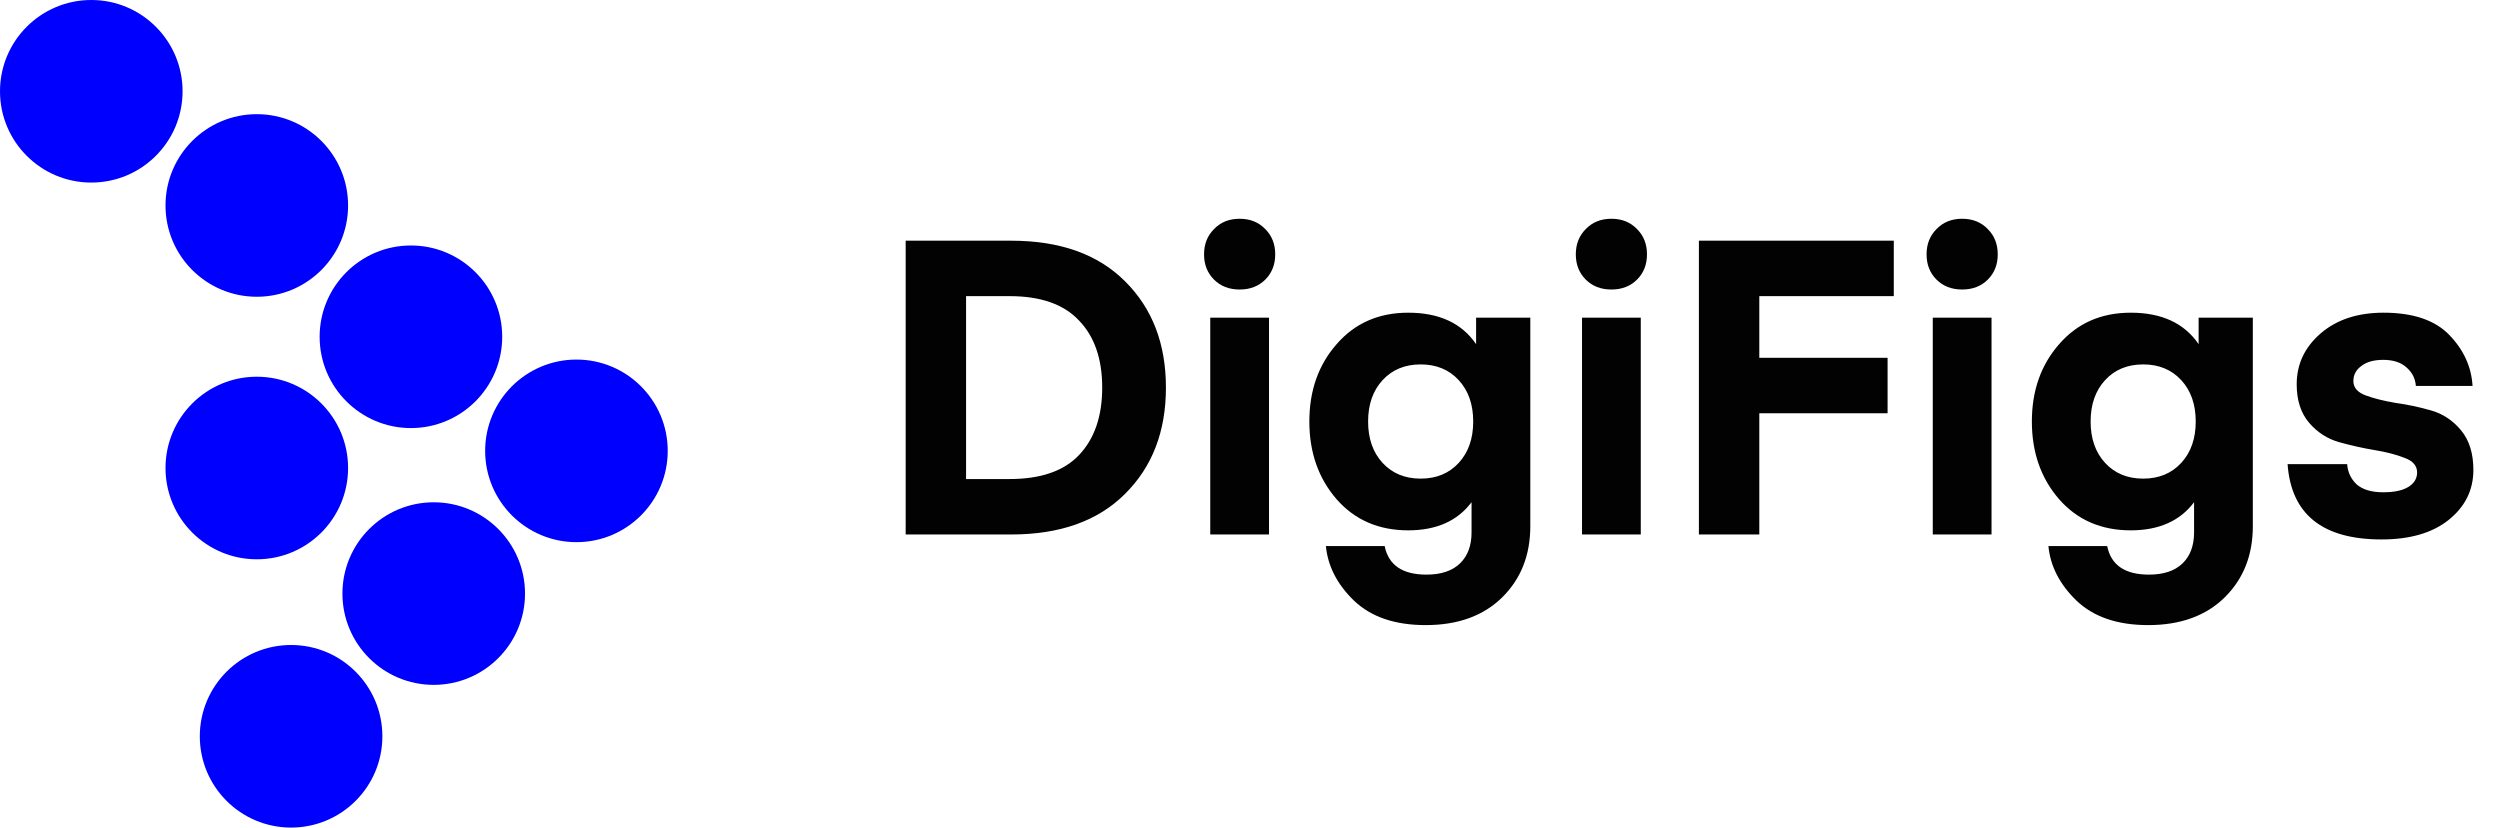 <svg width="145" height="48" viewBox="0 0 145 48" fill="none" xmlns="http://www.w3.org/2000/svg">
<path d="M5.295 10.589C8.219 10.589 10.589 8.219 10.589 5.295C10.589 2.371 8.219 0 5.295 0C2.371 0 0 2.371 0 5.295C0 8.219 2.371 10.589 5.295 10.589Z" fill="#0000FE"/>
<path d="M14.895 17.212C17.819 17.212 20.189 14.841 20.189 11.917C20.189 8.993 17.819 6.622 14.895 6.622C11.97 6.622 9.6 8.993 9.6 11.917C9.6 14.841 11.97 17.212 14.895 17.212Z" fill="#0000FE"/>
<path d="M23.833 24.828C26.757 24.828 29.128 22.457 29.128 19.533C29.128 16.609 26.757 14.238 23.833 14.238C20.909 14.238 18.539 16.609 18.539 19.533C18.539 22.457 20.909 24.828 23.833 24.828Z" fill="#0000FE"/>
<path d="M33.434 31.445C36.358 31.445 38.728 29.074 38.728 26.15C38.728 23.226 36.358 20.855 33.434 20.855C30.509 20.855 28.139 23.226 28.139 26.15C28.139 29.074 30.509 31.445 33.434 31.445Z" fill="#0000FE"/>
<path d="M25.156 39.722C28.08 39.722 30.451 37.352 30.451 34.428C30.451 31.503 28.08 29.133 25.156 29.133C22.232 29.133 19.861 31.503 19.861 34.428C19.861 37.352 22.232 39.722 25.156 39.722Z" fill="#0000FE"/>
<path d="M16.883 47.999C19.808 47.999 22.178 45.629 22.178 42.705C22.178 39.781 19.808 37.41 16.883 37.41C13.959 37.41 11.589 39.781 11.589 42.705C11.589 45.629 13.959 47.999 16.883 47.999Z" fill="#0000FE"/>
<path d="M14.895 32.439C17.819 32.439 20.189 30.069 20.189 27.144C20.189 24.22 17.819 21.85 14.895 21.85C11.97 21.85 9.6 24.22 9.6 27.144C9.6 30.069 11.97 32.439 14.895 32.439Z" fill="#0000FE"/>
<path d="M58.648 31H52.529V13.96H58.648C61.48 13.96 63.681 14.744 65.249 16.312C66.832 17.88 67.624 19.936 67.624 22.48C67.624 25.024 66.832 27.08 65.249 28.648C63.681 30.216 61.48 31 58.648 31ZM62.584 26.392C63.48 25.448 63.928 24.144 63.928 22.48C63.928 20.816 63.48 19.52 62.584 18.592C61.705 17.648 60.361 17.176 58.553 17.176H56.032V27.784H58.553C60.361 27.784 61.705 27.32 62.584 26.392ZM73.387 16.216C73.003 16.6 72.507 16.792 71.899 16.792C71.291 16.792 70.795 16.6 70.411 16.216C70.027 15.832 69.835 15.344 69.835 14.752C69.835 14.16 70.027 13.672 70.411 13.288C70.795 12.888 71.291 12.688 71.899 12.688C72.507 12.688 73.003 12.888 73.387 13.288C73.771 13.672 73.963 14.16 73.963 14.752C73.963 15.344 73.771 15.832 73.387 16.216ZM70.195 31V18.424H73.603V31H70.195ZM85.614 19.96V18.424H88.758V30.52C88.758 32.2 88.214 33.576 87.126 34.648C86.038 35.72 84.558 36.256 82.686 36.256C80.91 36.256 79.526 35.784 78.534 34.84C77.558 33.896 77.014 32.84 76.902 31.672H80.31C80.534 32.776 81.342 33.328 82.734 33.328C83.582 33.328 84.23 33.112 84.678 32.68C85.126 32.248 85.35 31.648 85.35 30.88V29.128C84.534 30.216 83.31 30.76 81.678 30.76C79.966 30.76 78.582 30.16 77.526 28.96C76.47 27.744 75.942 26.24 75.942 24.448C75.942 22.656 76.47 21.16 77.526 19.96C78.582 18.744 79.966 18.136 81.678 18.136C83.47 18.136 84.782 18.744 85.614 19.96ZM84.606 26.848C85.166 26.24 85.446 25.44 85.446 24.448C85.446 23.456 85.166 22.656 84.606 22.048C84.046 21.44 83.31 21.136 82.398 21.136C81.486 21.136 80.75 21.44 80.19 22.048C79.63 22.656 79.35 23.456 79.35 24.448C79.35 25.44 79.63 26.24 80.19 26.848C80.75 27.456 81.486 27.76 82.398 27.76C83.31 27.76 84.046 27.456 84.606 26.848ZM94.949 16.216C94.565 16.6 94.069 16.792 93.461 16.792C92.853 16.792 92.357 16.6 91.973 16.216C91.589 15.832 91.397 15.344 91.397 14.752C91.397 14.16 91.589 13.672 91.973 13.288C92.357 12.888 92.853 12.688 93.461 12.688C94.069 12.688 94.565 12.888 94.949 13.288C95.333 13.672 95.525 14.16 95.525 14.752C95.525 15.344 95.333 15.832 94.949 16.216ZM91.757 31V18.424H95.165V31H91.757ZM102.04 31H98.536V13.96H109.84V17.176H102.04V20.752H109.48V23.968H102.04V31ZM115.293 16.216C114.909 16.6 114.413 16.792 113.805 16.792C113.197 16.792 112.701 16.6 112.317 16.216C111.933 15.832 111.741 15.344 111.741 14.752C111.741 14.16 111.933 13.672 112.317 13.288C112.701 12.888 113.197 12.688 113.805 12.688C114.413 12.688 114.909 12.888 115.293 13.288C115.677 13.672 115.869 14.16 115.869 14.752C115.869 15.344 115.677 15.832 115.293 16.216ZM112.101 31V18.424H115.509V31H112.101ZM127.52 19.96V18.424H130.664V30.52C130.664 32.2 130.12 33.576 129.032 34.648C127.944 35.72 126.464 36.256 124.592 36.256C122.816 36.256 121.432 35.784 120.44 34.84C119.464 33.896 118.92 32.84 118.808 31.672H122.216C122.44 32.776 123.248 33.328 124.64 33.328C125.488 33.328 126.136 33.112 126.584 32.68C127.032 32.248 127.256 31.648 127.256 30.88V29.128C126.44 30.216 125.216 30.76 123.584 30.76C121.872 30.76 120.488 30.16 119.432 28.96C118.376 27.744 117.848 26.24 117.848 24.448C117.848 22.656 118.376 21.16 119.432 19.96C120.488 18.744 121.872 18.136 123.584 18.136C125.376 18.136 126.688 18.744 127.52 19.96ZM126.512 26.848C127.072 26.24 127.352 25.44 127.352 24.448C127.352 23.456 127.072 22.656 126.512 22.048C125.952 21.44 125.216 21.136 124.304 21.136C123.392 21.136 122.656 21.44 122.096 22.048C121.536 22.656 121.256 23.456 121.256 24.448C121.256 25.44 121.536 26.24 122.096 26.848C122.656 27.456 123.392 27.76 124.304 27.76C125.216 27.76 125.952 27.456 126.512 26.848ZM138.128 31.288C134.704 31.288 132.888 29.832 132.68 26.92H136.136C136.168 27.384 136.352 27.776 136.688 28.096C137.04 28.4 137.552 28.552 138.224 28.552C138.864 28.552 139.352 28.448 139.688 28.24C140.024 28.032 140.192 27.752 140.192 27.4C140.192 27.016 139.952 26.736 139.472 26.56C138.992 26.368 138.408 26.216 137.72 26.104C137.048 25.992 136.368 25.84 135.68 25.648C134.992 25.456 134.408 25.08 133.928 24.52C133.448 23.96 133.208 23.216 133.208 22.288C133.208 21.12 133.672 20.136 134.6 19.336C135.528 18.536 136.744 18.136 138.248 18.136C139.96 18.136 141.232 18.568 142.064 19.432C142.896 20.296 143.344 21.28 143.408 22.384H140.12C140.088 21.952 139.904 21.592 139.568 21.304C139.248 21.016 138.8 20.872 138.224 20.872C137.68 20.872 137.256 20.992 136.952 21.232C136.648 21.456 136.496 21.744 136.496 22.096C136.496 22.48 136.736 22.76 137.216 22.936C137.696 23.112 138.272 23.256 138.944 23.368C139.632 23.464 140.312 23.608 140.984 23.8C141.672 23.992 142.256 24.376 142.736 24.952C143.216 25.528 143.456 26.296 143.456 27.256C143.456 28.424 142.976 29.392 142.016 30.16C141.072 30.912 139.776 31.288 138.128 31.288Z" fill="#020202"/>
</svg>
